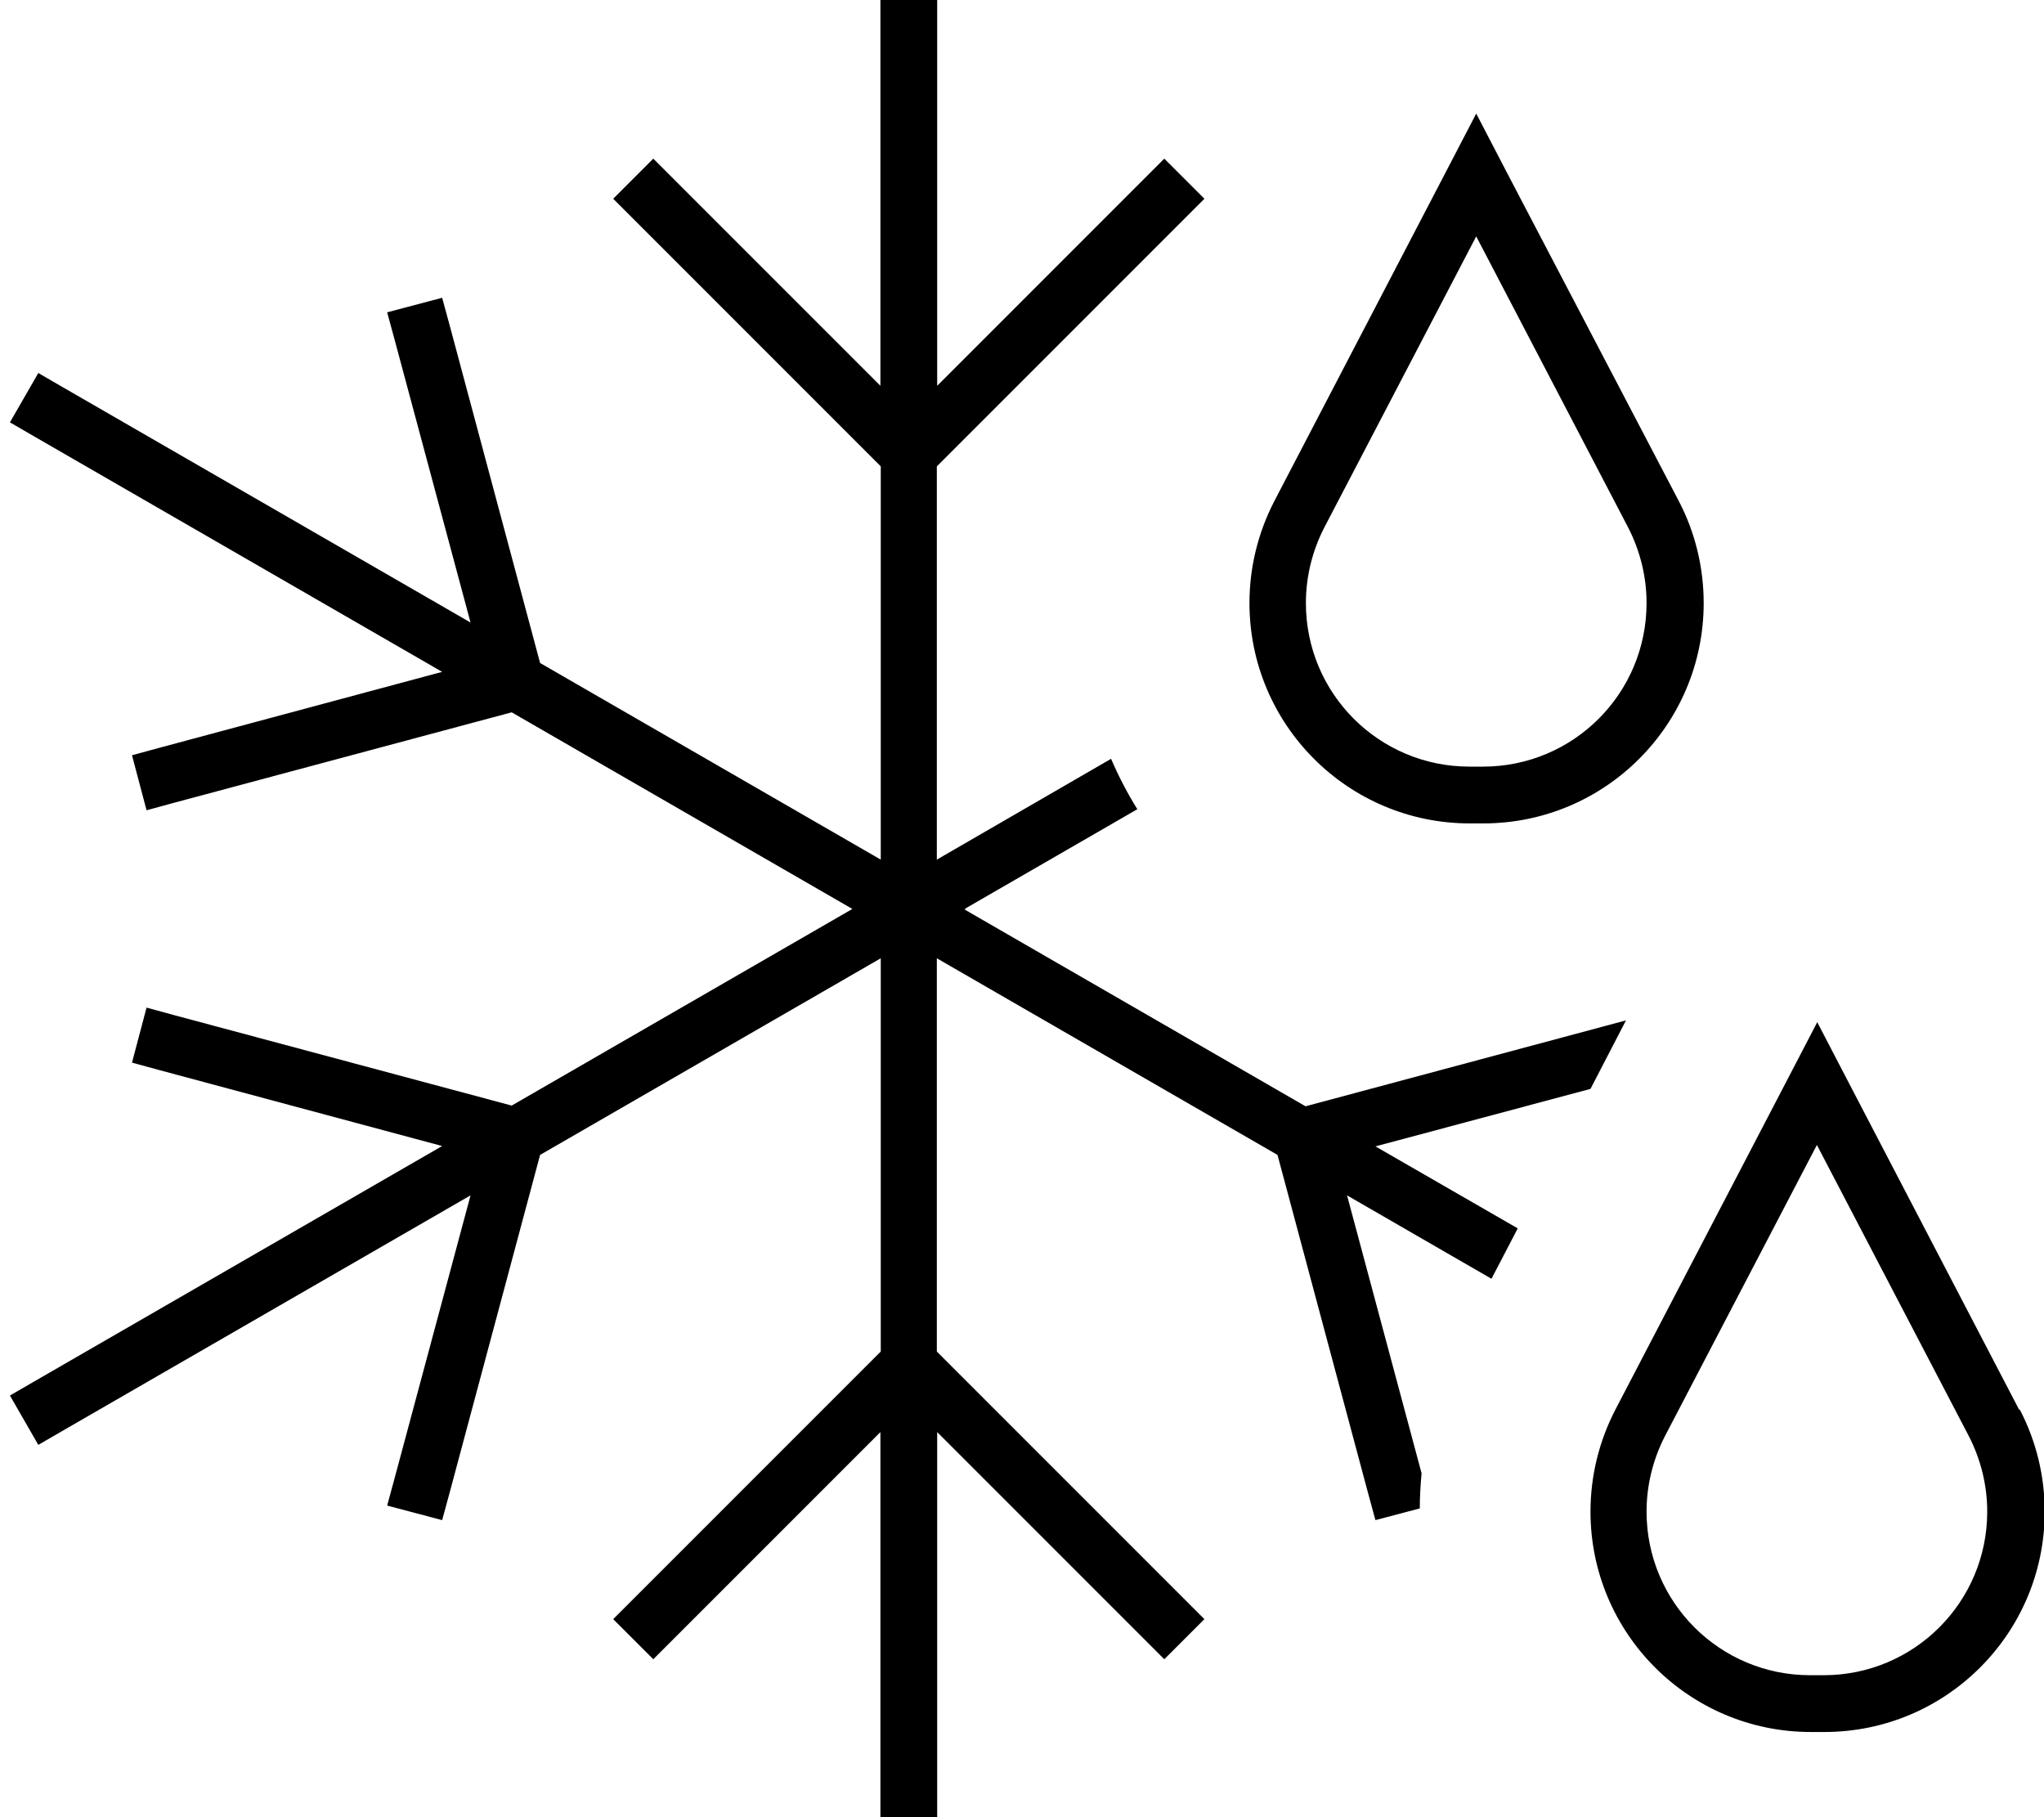 <svg fill="currentColor" xmlns="http://www.w3.org/2000/svg" viewBox="0 0 576 512"><!--! Font Awesome Pro 7.1.0 by @fontawesome - https://fontawesome.com License - https://fontawesome.com/license (Commercial License) Copyright 2025 Fonticons, Inc. --><path fill="currentColor" d="M272 256l48.5-28c-2.8-4.5-5.3-9.3-7.4-14.2l-49.1 28.4 0-110.8 69.7-69.7 5.7-5.7-11.3-11.3-5.7 5.7-58.3 58.3 0-140.7-16 0 0 140.7-58.3-58.3-5.7-5.7-11.3 11.3 5.7 5.7 69.7 69.7 0 110.8-96-55.4-25.5-95.2-2.1-7.7-15.5 4.1 2.1 7.7 21.4 79.7-114.9-66.3-6.9-4-8 13.9 6.9 4 114.9 66.3-79.7 21.4-7.7 2.1 4.1 15.5 7.7-2.1 95.2-25.5 96 55.4-96 55.4-95.2-25.5-7.7-2.1-4.1 15.5 7.7 2.1 79.7 21.4-114.9 66.3-6.9 4 8 13.9 6.9-4 114.9-66.3-21.4 79.7-2.1 7.7 15.5 4.1 2.1-7.7 25.5-95.2 96-55.4 0 110.8-69.7 69.7-5.7 5.7 11.3 11.3 5.7-5.7 58.3-58.3 0 140.7 16 0 0-140.7 58.3 58.3 5.7 5.7 11.3-11.3-5.7-5.7-69.7-69.7 0-110.8 96 55.4 25.5 95.2 2.1 7.7 12.5-3.3c0-3.3 .2-6.6 .5-9.9l-21-78.3 40.7 23.5 7.4-14.2-40.1-23.1 60.6-16.2 10-19.3-90.3 24.2-96-55.4zM416 66.6l42.8 82c3.4 6.6 5.2 13.9 5.2 21.3 0 25.5-20.6 46.1-46.1 46.1l-3.8 0c-25.5 0-46.1-20.6-46.1-46.1 0-7.4 1.8-14.7 5.2-21.3l42.8-82zm9-17.3l-9-17.3-9 17.3-47.9 91.9c-4.6 8.9-7 18.7-7 28.7 0 34.3 27.8 62.1 62.1 62.1l3.8 0c34.3 0 62.1-27.8 62.1-62.1 0-10-2.4-19.9-7-28.7L425 49.3zM554.8 404.6c3.4 6.6 5.2 13.9 5.2 21.3 0 25.5-20.6 46.1-46.1 46.1l-3.8 0c-25.5 0-46.1-20.6-46.1-46.1 0-7.4 1.8-14.7 5.2-21.3l42.8-82 42.8 82zm14.2-7.4l-47.9-91.9-9-17.3-9 17.3-47.9 91.9c-4.6 8.9-7 18.7-7 28.7 0 34.3 27.8 62.1 62.1 62.1l3.8 0c34.3 0 62.1-27.8 62.1-62.1 0-10-2.4-19.9-7-28.7z"/></svg>